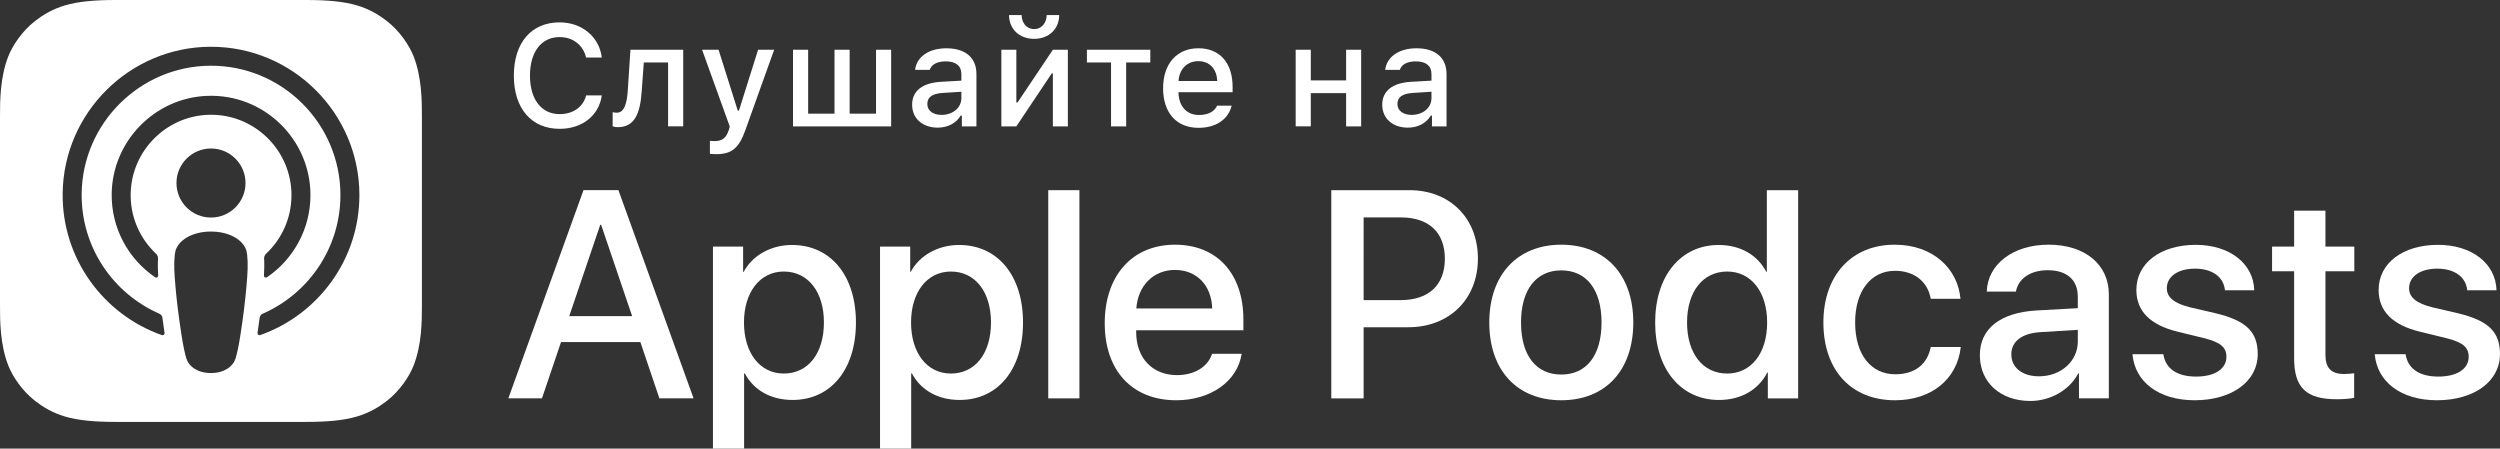 <?xml version="1.0" encoding="iso-8859-1"?>
<!-- Generator: Adobe Illustrator 21.1.0, SVG Export Plug-In . SVG Version: 6.00 Build 0)  -->
<svg version="1.1" id="RU" xmlns="http://www.w3.org/2000/svg" xmlns:xlink="http://www.w3.org/1999/xlink" x="0px" y="0px"
	 width="149.105px" height="26.755px" viewBox="0 0 149.105 26.755" enable-background="new 0 0 149.105 26.755"
	 xml:space="preserve">
<rect x="0" y="0" width="149.105" height="26.755" fill="#333333" stroke="none"/>
<g>
	<g id="XMLID_391_">
		<g>
			<path fill="#FFFFFF" d="M38.193,20.403h-4.733l-1.137,3.356h-2.005l4.483-12.418h2.083l4.483,12.418h-2.039
				L38.193,20.403z M33.95,18.854h3.752L35.852,13.407h-0.052L33.95,18.854z"/>
			<path fill="#FFFFFF" d="M51.05,19.233c0,2.813-1.506,4.621-3.778,4.621c-1.29,0-2.314-0.577-2.849-1.584h-0.043
				v4.484h-1.858V14.706h1.799v1.506h0.034c0.517-0.972,1.618-1.601,2.883-1.601
				C49.536,14.611,51.05,16.427,51.05,19.233z M49.14,19.233c0-1.833-0.947-3.038-2.393-3.038
				c-1.42,0-2.375,1.23-2.375,3.038c0,1.824,0.955,3.046,2.375,3.046C48.193,22.279,49.14,21.083,49.14,19.233z"/>
			<path fill="#FFFFFF" d="M61.015,19.233c0,2.813-1.506,4.621-3.778,4.621c-1.29,0-2.314-0.577-2.849-1.584h-0.043
				v4.484h-1.858V14.706h1.799v1.506h0.034c0.517-0.972,1.618-1.601,2.883-1.601
				C59.5,14.611,61.015,16.427,61.015,19.233z M59.105,19.233c0-1.833-0.947-3.038-2.393-3.038
				c-1.42,0-2.375,1.23-2.375,3.038c0,1.824,0.955,3.046,2.375,3.046C58.158,22.279,59.105,21.083,59.105,19.233z"/>
			<path fill="#FFFFFF" d="M62.52,11.342h1.859v12.418h-1.859V11.342z"/>
			<path fill="#FFFFFF" d="M74.055,21.1c-0.25,1.644-1.851,2.772-3.898,2.772c-2.634,0-4.269-1.765-4.269-4.596
				c0-2.84,1.644-4.682,4.19-4.682c2.505,0,4.08,1.721,4.08,4.466v0.637h-6.394v0.112
				c0,1.549,0.973,2.564,2.436,2.564c1.032,0,1.842-0.49,2.091-1.273H74.055z M67.773,18.398h4.526
				c-0.043-1.386-0.93-2.298-2.221-2.298C68.796,16.1,67.868,17.03,67.773,18.398z"/>
			<path fill="#FFFFFF" d="M84.057,11.342c2.409,0,4.088,1.661,4.088,4.079c0,2.427-1.713,4.096-4.148,4.096h-2.668
				v4.243h-1.928v-12.418H84.057z M81.329,17.899h2.212c1.678,0,2.633-0.904,2.633-2.47
				c0-1.566-0.955-2.462-2.624-2.462h-2.221V17.899z"/>
			<path fill="#FFFFFF" d="M88.824,19.233c0-2.849,1.678-4.639,4.294-4.639c2.625,0,4.295,1.79,4.295,4.639
				c0,2.856-1.661,4.639-4.295,4.639C90.485,23.872,88.824,22.09,88.824,19.233z M95.519,19.233
				c0-1.954-0.895-3.107-2.401-3.107s-2.401,1.162-2.401,3.107c0,1.962,0.895,3.106,2.401,3.106
				S95.519,21.195,95.519,19.233z"/>
			<path fill="#FFFFFF" d="M98.717,19.233c0-2.797,1.54-4.622,3.786-4.622c1.3,0,2.324,0.603,2.84,1.601h0.035
				v-4.87h1.867v12.418h-1.808v-1.54h-0.034c-0.533,1.032-1.566,1.635-2.883,1.635
				C100.257,23.854,98.717,22.03,98.717,19.233z M100.619,19.233c0,1.858,0.947,3.046,2.393,3.046
				c1.429,0,2.384-1.205,2.384-3.046c0-1.825-0.955-3.038-2.384-3.038
				C101.566,16.195,100.619,17.391,100.619,19.233z"/>
			<path fill="#FFFFFF" d="M115.154,17.821c-0.163-0.955-0.912-1.669-2.134-1.669c-1.429,0-2.376,1.196-2.376,3.081
				c0,1.928,0.956,3.089,2.393,3.089c1.153,0,1.911-0.576,2.117-1.626h1.79c-0.206,1.901-1.73,3.176-3.924,3.176
				c-2.582,0-4.269-1.765-4.269-4.639c0-2.814,1.687-4.639,4.251-4.639c2.323,0,3.769,1.463,3.925,3.227H115.154z"/>
			<path fill="#FFFFFF" d="M118.082,21.186c0-1.583,1.213-2.539,3.364-2.668l2.478-0.138v-0.689
				c0-1.007-0.662-1.575-1.789-1.575c-1.033,0-1.756,0.491-1.902,1.274h-1.738
				c0.052-1.636,1.574-2.797,3.691-2.797c2.16,0,3.589,1.179,3.589,2.96v6.205h-1.781v-1.489h-0.043
				c-0.525,1.007-1.67,1.645-2.857,1.645C119.322,23.915,118.082,22.813,118.082,21.186z M123.925,20.369v-0.697
				l-2.228,0.138c-1.11,0.069-1.738,0.551-1.738,1.325c0,0.792,0.654,1.309,1.652,1.309
				C122.911,22.443,123.925,21.548,123.925,20.369z"/>
			<path fill="#FFFFFF" d="M130.963,14.603c2.006,0,3.442,1.109,3.485,2.71h-1.747c-0.077-0.8-0.757-1.29-1.79-1.29
				c-1.007,0-1.678,0.464-1.678,1.17c0,0.542,0.447,0.903,1.386,1.136l1.523,0.353
				c1.824,0.439,2.513,1.109,2.513,2.436c0,1.635-1.549,2.754-3.761,2.754c-2.135,0-3.571-1.094-3.709-2.746h1.841
				c0.13,0.869,0.826,1.334,1.954,1.334c1.11,0,1.808-0.456,1.808-1.179c0-0.56-0.345-0.86-1.291-1.102
				l-1.618-0.396c-1.636-0.397-2.462-1.231-2.462-2.487C127.417,15.696,128.855,14.603,130.963,14.603z"/>
			<path fill="#FFFFFF" d="M138.694,12.563v2.143h1.722v1.472h-1.722v4.991c0,0.775,0.345,1.137,1.102,1.137
				c0.19,0,0.491-0.026,0.611-0.043v1.463c-0.206,0.052-0.619,0.086-1.032,0.086c-1.833,0-2.548-0.689-2.548-2.444
				v-5.189h-1.316v-1.472h1.316v-2.143H138.694z"/>
			<path fill="#FFFFFF" d="M145.412,14.603c2.006,0,3.442,1.109,3.485,2.71h-1.747c-0.077-0.8-0.757-1.29-1.79-1.29
				c-1.007,0-1.678,0.464-1.678,1.17c0,0.542,0.447,0.903,1.386,1.136l1.523,0.353
				c1.824,0.439,2.513,1.109,2.513,2.436c0,1.635-1.549,2.754-3.761,2.754c-2.135,0-3.571-1.094-3.709-2.746h1.841
				c0.13,0.869,0.826,1.334,1.954,1.334c1.11,0,1.808-0.456,1.808-1.179c0-0.56-0.345-0.86-1.291-1.102
				l-1.618-0.396c-1.636-0.397-2.462-1.231-2.462-2.487C141.867,15.696,143.304,14.603,145.412,14.603z"/>
		</g>
	</g>
	<path fill="#FFFFFF" d="M24.665,21.81c-0.245,0.621-0.809,1.496-1.609,2.112c-0.462,0.356-1.014,0.696-1.772,0.921
		c-0.808,0.239-1.803,0.32-3.041,0.32H6.92c-1.238,0-2.233-0.081-3.041-0.32
		c-0.758-0.225-1.309-0.565-1.772-0.921c-0.8-0.616-1.365-1.491-1.609-2.112C0.005,20.558,0,19.138,0,18.243l0,0
		V6.92l0,0C0,6.025,0.005,4.605,0.498,3.353c0.245-0.621,0.809-1.496,1.609-2.112
		C2.569,0.885,3.121,0.545,3.879,0.32C4.686,0.081,5.681,0,6.92,0l0,0h11.323l0,0c1.238,0,2.233,0.081,3.041,0.32
		c0.758,0.225,1.309,0.565,1.772,0.921c0.8,0.616,1.365,1.491,1.609,2.112C25.158,4.605,25.163,6.025,25.163,6.92
		v11.323C25.163,19.138,25.158,20.558,24.665,21.81z M14.406,14.463c-0.378-0.398-1.041-0.654-1.824-0.654
		c-0.783,0-1.446,0.255-1.824,0.654c-0.197,0.208-0.301,0.421-0.334,0.725c-0.064,0.588-0.028,1.094,0.041,1.903
		c0.066,0.771,0.19,1.8,0.353,2.847c0.116,0.745,0.21,1.148,0.295,1.436c0.139,0.467,0.657,0.875,1.469,0.875
		c0.811,0,1.33-0.408,1.469-0.875c0.086-0.288,0.18-0.69,0.295-1.436c0.163-1.047,0.287-2.076,0.353-2.847
		c0.069-0.809,0.105-1.316,0.041-1.903C14.708,14.884,14.603,14.671,14.406,14.463z M10.525,10.916
		c0,1.137,0.922,2.059,2.059,2.059c1.137,0,2.059-0.922,2.059-2.059c0-1.137-0.922-2.059-2.059-2.059
		C11.447,8.857,10.525,9.779,10.525,10.916z M12.559,2.789c-4.816,0.014-8.763,3.921-8.822,8.737
		c-0.048,3.901,2.442,7.239,5.92,8.462c0.084,0.03,0.17-0.04,0.157-0.129
		c-0.046-0.303-0.089-0.607-0.128-0.907c-0.014-0.106-0.081-0.197-0.179-0.24
		c-2.749-1.201-4.668-3.957-4.637-7.151c0.04-4.19,3.462-7.607,7.653-7.641c4.284-0.035,7.78,3.44,7.78,7.716
		c0,3.161-1.911,5.884-4.638,7.075c-0.098,0.043-0.165,0.134-0.179,0.24c-0.04,0.299-0.083,0.604-0.128,0.906
		c-0.013,0.088,0.072,0.159,0.157,0.129c3.444-1.212,5.92-4.497,5.92-8.35C21.433,6.75,17.45,2.775,12.559,2.789z
		 M12.399,6.848c2.73-0.106,4.985,2.085,4.985,4.792c0,1.377-0.583,2.62-1.516,3.495
		c-0.079,0.074-0.122,0.18-0.116,0.288c0.019,0.329,0.012,0.649-0.01,1.011
		c-0.006,0.096,0.102,0.158,0.182,0.103c1.563-1.068,2.592-2.865,2.592-4.897c0-3.346-2.787-6.054-6.162-5.923
		c-3.136,0.122-5.653,2.708-5.693,5.846c-0.026,2.064,1.008,3.893,2.592,4.975
		c0.08,0.054,0.187-0.007,0.181-0.103c-0.022-0.362-0.029-0.682-0.01-1.011C9.43,15.315,9.388,15.21,9.309,15.136
		c-0.961-0.903-1.552-2.196-1.514-3.624C7.861,8.999,9.887,6.946,12.399,6.848z"/>
	<g>
		<g>
			<path fill="#FFFFFF" d="M30.647,4.511c0-1.964,1.045-3.177,2.728-3.177c1.335,0,2.367,0.865,2.518,2.099h-0.936
				c-0.176-0.743-0.785-1.221-1.582-1.221c-1.086,0-1.767,0.885-1.767,2.299c0,1.41,0.68,2.296,1.771,2.296
				c0.801,0,1.41-0.433,1.578-1.116h0.936c-0.168,1.195-1.163,1.993-2.514,1.993
				C31.697,7.684,30.647,6.471,30.647,4.511z"/>
			<path fill="#FFFFFF" d="M36.85,7.584c-0.151,0-0.256-0.03-0.31-0.051V6.689c0.042,0.013,0.13,0.034,0.243,0.034
				c0.445,0,0.605-0.533,0.659-1.322l0.159-2.434h3.147v4.569h-0.902V3.727h-1.448l-0.126,1.72
				C38.184,6.748,37.861,7.584,36.85,7.584z"/>
			<path fill="#FFFFFF" d="M42.34,9.174V8.397c0.071,0.013,0.21,0.017,0.293,0.017c0.428,0,0.671-0.176,0.827-0.638
				l0.067-0.223l-1.653-4.586h0.982l1.145,3.63h0.071l1.142-3.63h0.957l-1.704,4.759
				c-0.39,1.111-0.822,1.469-1.754,1.469C42.638,9.195,42.424,9.186,42.34,9.174z"/>
			<path fill="#FFFFFF" d="M47.297,2.968h0.902v3.811h1.573V2.968h0.902v3.811h1.574V2.968h0.902v4.569h-5.854V2.968z
				"/>
			<path fill="#FFFFFF" d="M54.401,6.245c0-0.822,0.612-1.297,1.699-1.364l1.238-0.071V4.415
				c0-0.482-0.319-0.755-0.935-0.755c-0.503,0-0.852,0.185-0.953,0.508h-0.873
				c0.092-0.785,0.831-1.288,1.867-1.288c1.145,0,1.792,0.57,1.792,1.535v3.122h-0.868V6.895h-0.072
				c-0.273,0.457-0.772,0.718-1.372,0.718C55.043,7.613,54.401,7.08,54.401,6.245z M57.338,5.854V5.472
				l-1.116,0.071c-0.629,0.042-0.915,0.256-0.915,0.659c0,0.411,0.356,0.65,0.848,0.65
				C56.834,6.853,57.338,6.421,57.338,5.854z"/>
			<path fill="#FFFFFF" d="M59.723,7.537V2.968h0.894v3.143h0.072l2.106-3.143h0.894v4.569h-0.894V4.378h-0.067
				l-2.111,3.159H59.723z M60.932,0.899c0,0.448,0.285,0.835,0.743,0.835c0.466,0,0.747-0.387,0.751-0.835h0.747
				c0,0.814-0.6,1.418-1.498,1.418s-1.494-0.605-1.494-1.418H60.932z"/>
			<path fill="#FFFFFF" d="M68.607,3.727h-1.44v3.81h-0.902V3.727h-1.44V2.968h3.781V3.727z"/>
			<path fill="#FFFFFF" d="M73.46,6.303c-0.206,0.818-0.935,1.321-1.98,1.321c-1.309,0-2.111-0.897-2.111-2.357
				c0-1.461,0.818-2.388,2.107-2.388c1.271,0,2.039,0.868,2.039,2.304v0.315H70.288v0.051
				c0.029,0.801,0.495,1.309,1.217,1.309c0.545,0,0.919-0.197,1.086-0.554H73.46z M70.288,4.831h2.308
				c-0.021-0.718-0.458-1.184-1.125-1.184S70.338,4.117,70.288,4.831z"/>
			<path fill="#FFFFFF" d="M80.285,5.556h-2.106v1.98h-0.902V2.968h0.902v1.829h2.106V2.968h0.897v4.569h-0.897
				V5.556z"/>
			<path fill="#FFFFFF" d="M82.439,6.245c0-0.822,0.612-1.297,1.699-1.364l1.238-0.071V4.415
				c0-0.482-0.319-0.755-0.936-0.755c-0.503,0-0.852,0.185-0.952,0.508h-0.873c0.093-0.785,0.831-1.288,1.867-1.288
				c1.147,0,1.792,0.57,1.792,1.535v3.122h-0.868V6.895h-0.071c-0.273,0.457-0.772,0.718-1.372,0.718
				C83.081,7.613,82.439,7.08,82.439,6.245z M85.376,5.854V5.472l-1.116,0.071c-0.63,0.042-0.915,0.256-0.915,0.659
				c0,0.411,0.356,0.65,0.848,0.65C84.873,6.853,85.376,6.421,85.376,5.854z"/>
		</g>
	</g>
</g>
<g>
</g>
<g>
</g>
<g>
</g>
<g>
</g>
<g>
</g>
<g>
</g>
<g>
</g>
<g>
</g>
<g>
</g>
<g>
</g>
<g>
</g>
<g>
</g>
<g>
</g>
<g>
</g>
<g>
</g>
</svg>
